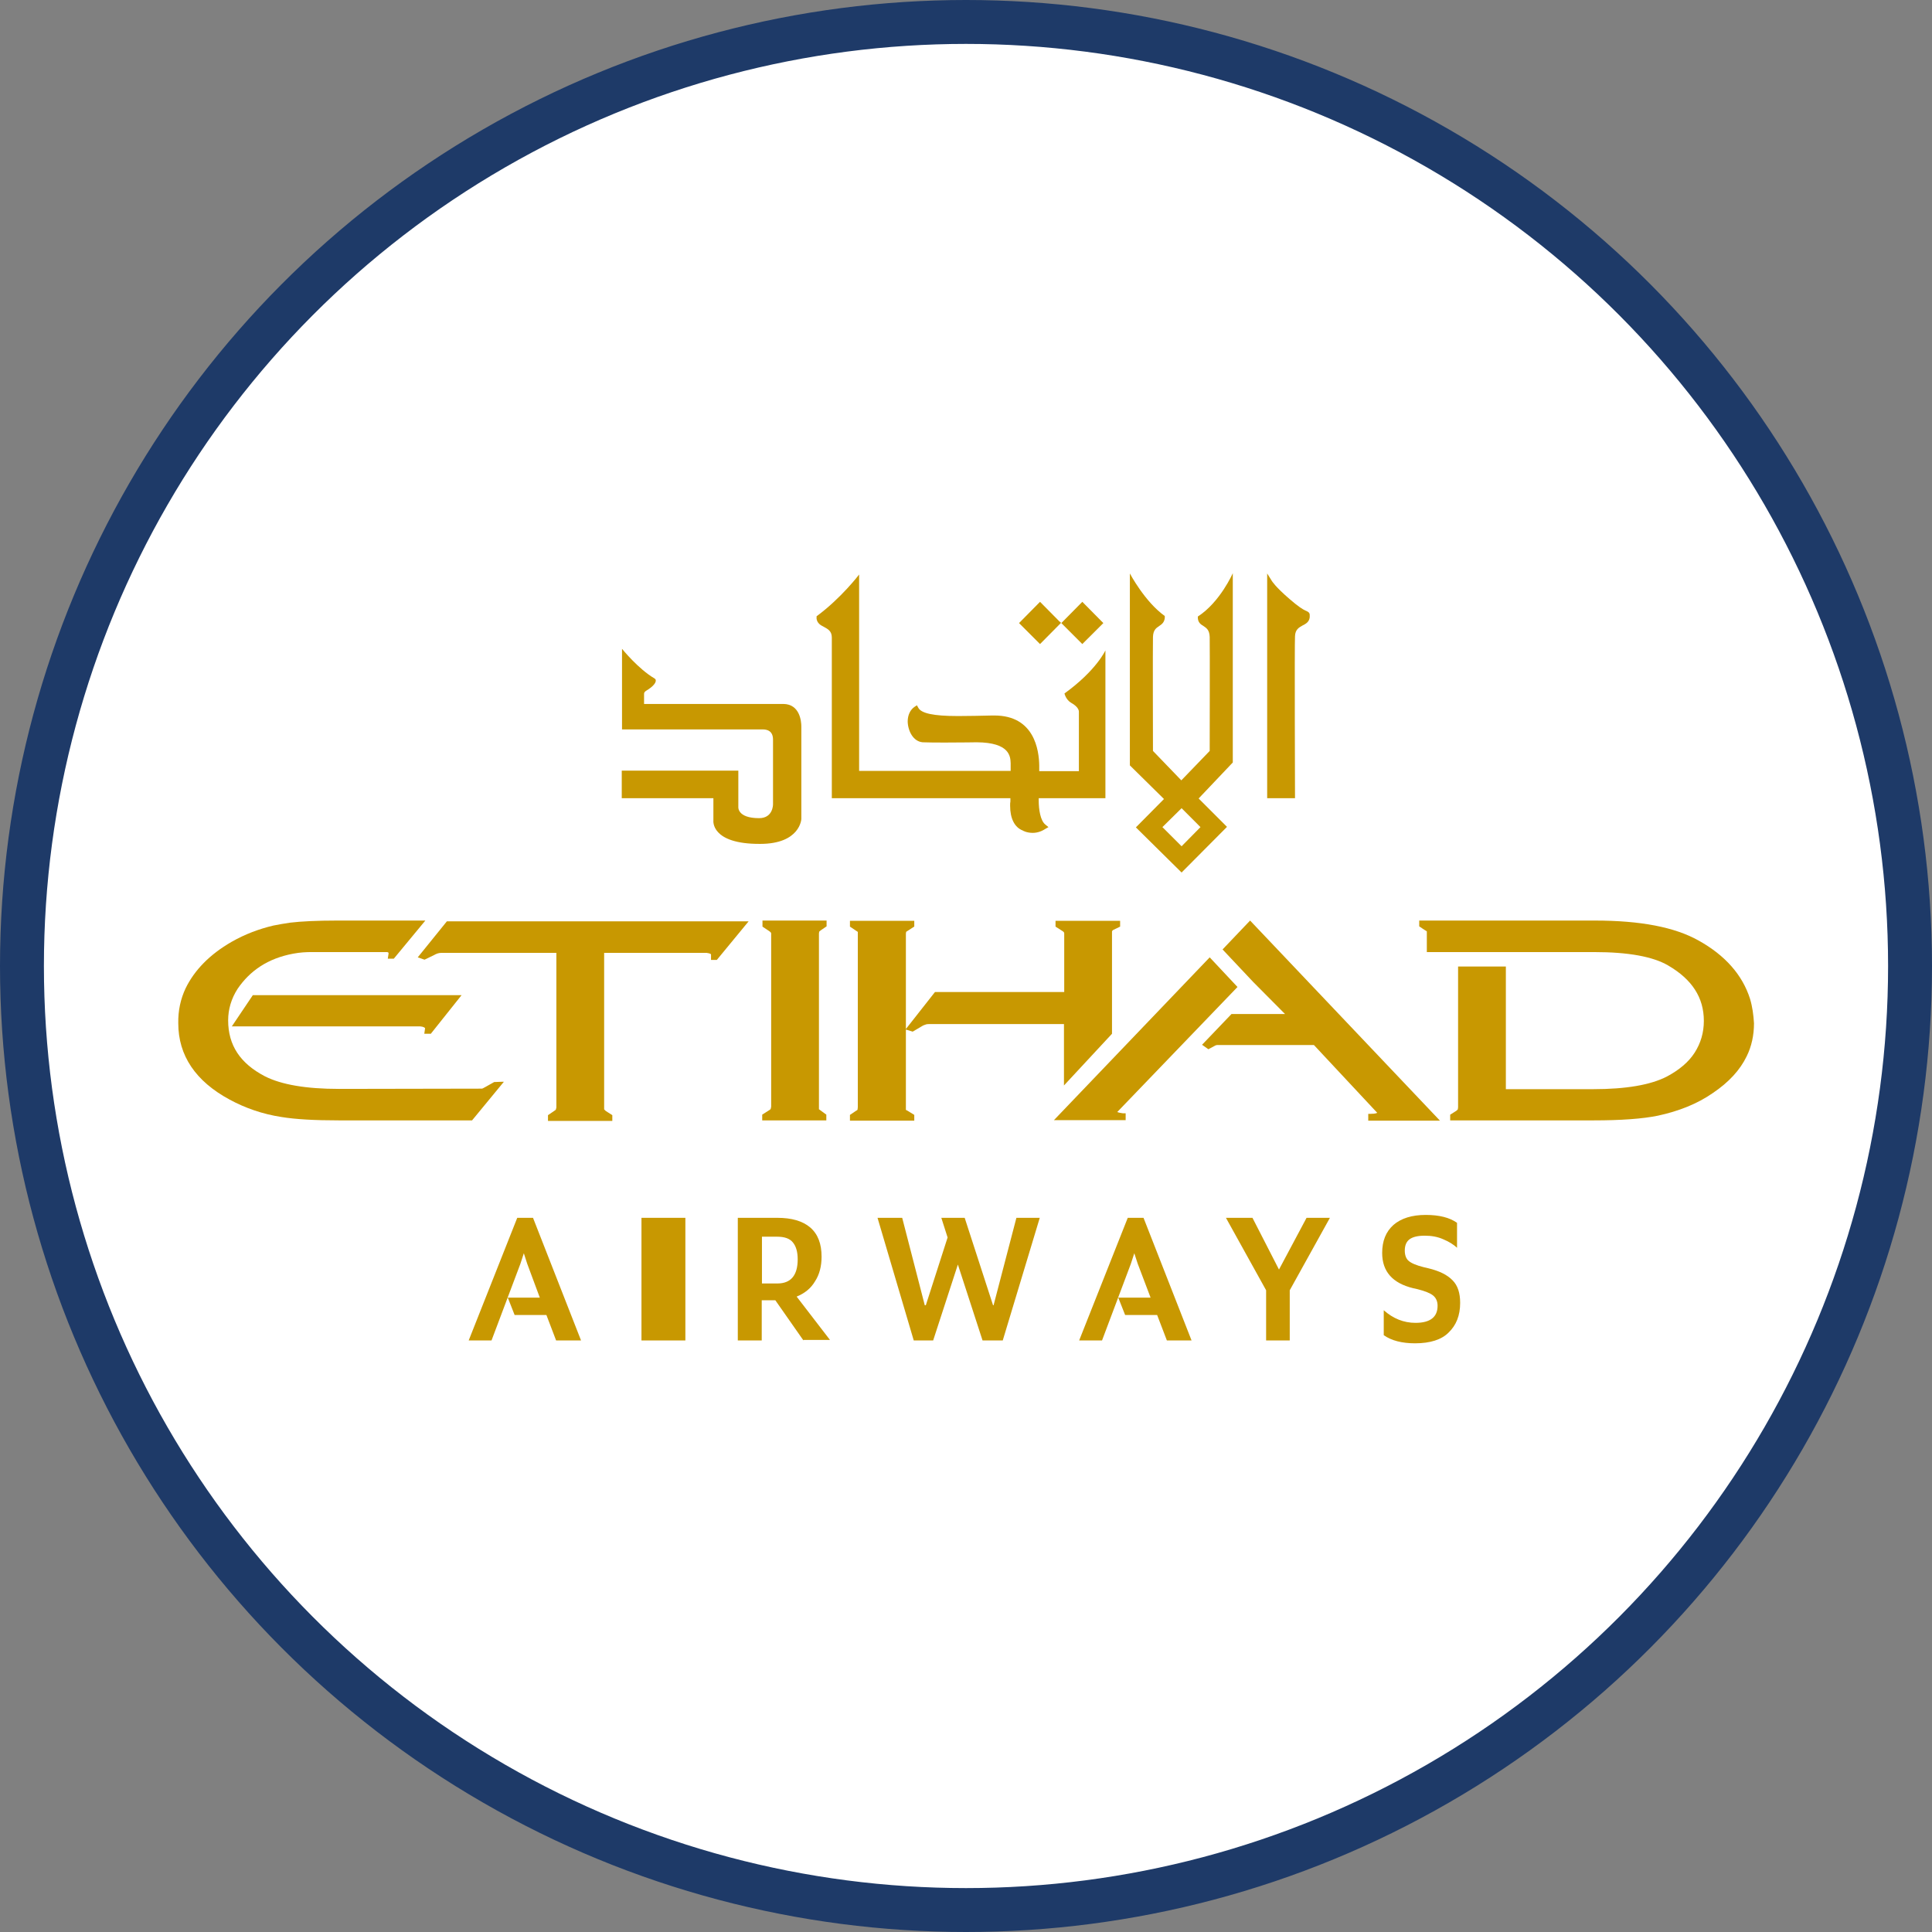 <?xml version="1.0" encoding="UTF-8"?>
<svg width="44px" height="44px" viewBox="0 0 44 44" version="1.1" xmlns="http://www.w3.org/2000/svg" xmlns:xlink="http://www.w3.org/1999/xlink">
    <rect x="0" y="0" width="44" height="44" fill="#808080" stroke="none"/>
    <title>4BEDBB86-175D-42AF-9355-BB2058430285@2x</title>
    <g id="Page-1" stroke="none" stroke-width="1" fill="none" fill-rule="evenodd">
        <g id="Icons-1.0.0.2" transform="translate(-58, -156)">
            <g id="Cards" transform="translate(40, 99)">
                <g id="Etihad-Cards" transform="translate(0, 39)">
                    <g id="ic.Etihad-Cards" transform="translate(18, 18)">
                        <circle id="Oval" stroke="#1E3A68" fill="#FFFFFF" cx="22" cy="22" r="21.5"></circle>
                        <g id="etihad-airways-vector-logo" transform="translate(4, 13)" fill="#C89801" fill-rule="nonzero">
                            <polygon id="Path" points="19.208 1.19 19.686 0.706 20.123 1.148 20.165 1.184 19.686 1.668"></polygon>
                            <polygon id="Path" points="20.171 1.19 20.649 0.706 21.086 1.148 21.128 1.19 20.649 1.668"></polygon>
                            <path d="M19.519,5.968 C19.387,5.968 19.298,5.92 19.292,5.914 C19.106,5.843 19.005,5.639 19.005,5.352 C19.005,5.304 19.005,5.274 19.011,5.256 L19.011,5.179 L14.944,5.179 L14.944,1.519 C14.944,1.363 14.843,1.322 14.759,1.274 C14.687,1.238 14.615,1.196 14.597,1.094 C14.597,1.076 14.597,1.07 14.597,1.058 L14.597,1.035 C15.159,0.622 15.566,0.084 15.566,0.084 L15.566,4.557 L19.017,4.557 L19.017,4.383 C19.011,4.228 18.999,3.911 18.245,3.905 C18.245,3.905 17.892,3.911 17.54,3.911 C17.342,3.911 17.145,3.911 17.013,3.905 C16.798,3.887 16.678,3.648 16.672,3.433 C16.672,3.283 16.732,3.163 16.828,3.098 L16.882,3.062 L16.912,3.116 C16.977,3.247 17.264,3.307 17.803,3.307 L17.856,3.307 C18.072,3.307 18.317,3.301 18.598,3.295 C18.61,3.295 18.628,3.295 18.646,3.295 C19.561,3.295 19.662,4.09 19.668,4.431 L19.668,4.491 C19.668,4.521 19.668,4.545 19.668,4.563 L20.571,4.563 L20.571,3.211 C20.571,3.211 20.583,3.11 20.398,3.008 C20.272,2.936 20.243,2.793 20.243,2.793 C20.972,2.266 21.175,1.812 21.175,1.812 L21.175,5.179 L19.656,5.179 L19.656,5.227 C19.656,5.43 19.692,5.693 19.812,5.783 L19.878,5.837 L19.806,5.878 C19.716,5.938 19.615,5.968 19.519,5.968" id="Path"></path>
                            <path d="M12.247,5.687 L12.247,5.179 L10.16,5.179 L10.16,4.551 L12.815,4.551 L12.815,5.376 C12.815,5.376 12.785,5.633 13.288,5.633 C13.605,5.633 13.605,5.328 13.605,5.316 L13.605,3.845 C13.605,3.642 13.467,3.612 13.371,3.612 C13.353,3.612 13.342,3.612 13.342,3.612 L10.166,3.612 L10.166,1.776 C10.166,1.776 10.537,2.237 10.908,2.452 C10.967,2.488 10.938,2.589 10.752,2.709 C10.716,2.733 10.668,2.751 10.668,2.805 L10.668,3.032 L13.844,3.032 C14.215,3.038 14.25,3.427 14.25,3.546 C14.25,3.564 14.25,5.651 14.25,5.651 C14.25,5.657 14.221,6.219 13.312,6.219 C12.181,6.225 12.247,5.687 12.247,5.687" id="Path"></path>
                            <path d="M24.859,5.179 L24.859,0.06 L24.967,0.233 C24.967,0.233 25.045,0.365 25.373,0.646 C25.565,0.813 25.672,0.879 25.726,0.903 C25.78,0.927 25.828,0.945 25.828,1.005 L25.828,1.058 C25.816,1.166 25.738,1.208 25.666,1.244 C25.583,1.292 25.499,1.334 25.493,1.489 C25.481,1.609 25.493,5.179 25.493,5.179 L24.859,5.179 Z" id="Path"></path>
                            <path d="M21.869,5.843 L22.509,5.197 L21.732,4.431 L21.732,0.06 C21.732,0.06 22.072,0.706 22.527,1.029 L22.527,1.076 C22.515,1.178 22.455,1.22 22.401,1.256 C22.33,1.304 22.264,1.346 22.258,1.507 C22.252,1.621 22.258,4.06 22.258,4.102 L22.904,4.772 L23.55,4.102 C23.55,4.102 23.555,1.627 23.55,1.507 C23.544,1.346 23.478,1.304 23.406,1.256 C23.346,1.22 23.286,1.178 23.28,1.076 L23.28,1.041 C23.789,0.712 24.076,0.054 24.076,0.054 L24.076,4.365 L23.298,5.185 L23.944,5.831 L22.91,6.871 L21.869,5.843 Z M22.91,6.273 L23.34,5.837 L22.91,5.406 L22.473,5.837 L22.91,6.273 Z" id="Shape"></path>
                            <path d="M20.231,11.721 L21.325,10.543 L21.325,8.217 C21.325,8.199 21.349,8.181 21.349,8.181 L21.51,8.103 L21.51,7.971 L20.039,7.971 L20.039,8.103 L20.189,8.199 C20.231,8.223 20.237,8.241 20.237,8.258 L20.237,9.592 L17.294,9.592 L16.631,10.435 L16.631,8.264 L16.637,8.223 C16.637,8.223 16.649,8.211 16.672,8.199 L16.81,8.109 L16.822,8.103 L16.822,7.971 L15.357,7.971 L15.357,8.103 L15.5,8.199 C15.524,8.211 15.53,8.223 15.536,8.223 L15.536,8.223 L15.536,12.217 L15.53,12.271 C15.524,12.283 15.512,12.289 15.5,12.295 L15.357,12.391 L15.357,12.522 L16.822,12.522 L16.822,12.391 L16.666,12.295 C16.643,12.283 16.631,12.277 16.631,12.277 L16.631,12.277 L16.631,10.447 L16.786,10.495 L16.989,10.375 C17.025,10.351 17.061,10.34 17.079,10.334 C17.091,10.328 17.115,10.322 17.163,10.322 L20.231,10.322 L20.231,11.721 L20.231,11.721 Z" id="Path"></path>
                            <path d="M35.856,9.748 C35.683,9.203 35.288,8.755 34.684,8.42 C34.14,8.115 33.363,7.965 32.316,7.965 L28.322,7.965 L28.322,8.097 C28.322,8.097 28.489,8.211 28.495,8.211 C28.495,8.211 28.495,8.211 28.495,8.211 L28.495,8.683 L32.31,8.683 C33.082,8.683 33.644,8.785 33.991,8.988 C34.535,9.305 34.804,9.718 34.804,10.25 C34.804,10.519 34.732,10.758 34.595,10.973 C34.457,11.189 34.242,11.368 33.961,11.518 C33.59,11.709 33.028,11.805 32.286,11.805 L30.295,11.805 L30.295,9.012 L29.207,9.012 L29.207,12.217 L29.201,12.265 C29.195,12.271 29.183,12.283 29.171,12.295 L29.039,12.379 L29.027,12.385 L29.027,12.516 L32.292,12.516 C32.92,12.516 33.411,12.48 33.757,12.409 C34.23,12.307 34.654,12.14 35.007,11.894 C35.372,11.649 35.629,11.368 35.779,11.057 C35.892,10.83 35.946,10.573 35.946,10.304 C35.934,10.112 35.91,9.927 35.856,9.748" id="Path"></path>
                            <path d="M21.504,12.343 C21.474,12.337 21.456,12.331 21.445,12.325 L24.183,9.478 L23.55,8.803 L20.003,12.51 L21.636,12.51 L21.636,12.355 L21.576,12.355 C21.552,12.349 21.528,12.349 21.504,12.343" id="Path"></path>
                            <path d="M23.843,8.623 L24.542,9.365 L25.266,10.094 L24.046,10.094 L23.376,10.794 L23.52,10.896 L23.675,10.812 C23.693,10.806 23.705,10.8 23.717,10.8 C23.729,10.8 23.771,10.8 23.831,10.8 L25.924,10.8 L27.365,12.343 C27.365,12.343 27.341,12.367 27.215,12.367 L27.161,12.367 L27.161,12.522 L28.794,12.522 L24.47,7.965 L23.843,8.623 Z" id="Path"></path>
                            <path d="M13.365,8.103 L13.509,8.199 C13.545,8.223 13.563,8.241 13.563,8.258 L13.563,12.205 L13.551,12.259 C13.539,12.271 13.521,12.283 13.509,12.289 L13.359,12.385 L13.359,12.516 L14.819,12.516 L14.819,12.385 L14.687,12.289 C14.669,12.277 14.657,12.265 14.657,12.265 C14.651,12.265 14.651,12.265 14.651,12.265 L14.651,8.258 L14.657,8.217 L14.693,8.187 L14.825,8.097 L14.825,7.965 L13.365,7.965 L13.365,8.103 L13.365,8.103 Z" id="Path"></path>
                            <path d="M7.254,11.643 L7.062,11.751 C7.009,11.781 6.985,11.793 6.979,11.793 L3.72,11.799 C2.972,11.799 2.41,11.703 2.033,11.512 C1.471,11.219 1.196,10.806 1.196,10.238 C1.196,9.987 1.268,9.742 1.411,9.52 C1.692,9.108 2.099,8.827 2.679,8.719 C2.835,8.689 2.984,8.683 3.08,8.683 L4.76,8.683 C4.862,8.677 4.844,8.701 4.85,8.713 L4.832,8.833 L4.969,8.833 L5.687,7.965 L3.684,7.965 C3.217,7.965 2.858,7.983 2.607,8.013 C2.476,8.031 2.35,8.055 2.225,8.079 C1.896,8.157 1.579,8.276 1.274,8.45 C0.777,8.737 0.431,9.09 0.227,9.508 C0.114,9.748 0.054,10.017 0.06,10.304 C0.06,11.039 0.454,11.625 1.232,12.044 C1.585,12.235 1.979,12.373 2.41,12.439 C2.733,12.492 3.169,12.516 3.72,12.516 L6.751,12.516 L7.475,11.637 L7.415,11.637 L7.254,11.643 Z" id="Path"></path>
                            <path d="M5.807,10.549 L6.512,9.664 L1.758,9.664 L1.28,10.375 L5.567,10.375 C5.645,10.381 5.675,10.405 5.681,10.417 L5.663,10.543 L5.807,10.543 L5.807,10.549 Z" id="Path"></path>
                            <path d="M5.514,8.803 L5.651,8.85 L5.669,8.856 L5.878,8.755 C5.938,8.719 5.992,8.701 6.052,8.701 L8.671,8.701 L8.671,12.223 L8.659,12.271 C8.647,12.283 8.635,12.295 8.629,12.295 L8.48,12.397 L8.48,12.528 L9.945,12.528 L9.945,12.397 L9.795,12.301 L9.759,12.265 C9.759,12.259 9.759,12.241 9.759,12.229 L9.759,8.701 L12.092,8.701 C12.181,8.713 12.193,8.731 12.193,8.737 L12.193,8.862 L12.325,8.862 L13.049,7.983 L6.177,7.983 L5.514,8.803 Z" id="Path"></path>
                            <polygon id="Path" points="6.674 17.528 7.78 14.735 8.139 14.735 9.233 17.528 8.665 17.528 8.444 16.948 7.72 16.948 7.565 16.553 8.294 16.553 8.007 15.781 7.93 15.542 7.852 15.781 7.194 17.528"></polygon>
                            <rect id="Rectangle" x="10.609" y="14.735" width="1" height="2.793"></rect>
                            <path d="M14.298,17.528 L13.658,16.613 L13.348,16.613 L13.348,17.528 L12.803,17.528 L12.803,14.735 L13.7,14.735 C14.029,14.735 14.28,14.807 14.454,14.956 C14.627,15.106 14.711,15.327 14.711,15.62 C14.711,15.835 14.663,16.027 14.561,16.182 C14.466,16.344 14.322,16.457 14.143,16.529 L14.902,17.516 L14.298,17.516 L14.298,17.528 Z M13.353,16.23 L13.706,16.23 C14.011,16.23 14.167,16.045 14.167,15.68 C14.167,15.512 14.131,15.387 14.059,15.297 C13.987,15.207 13.868,15.165 13.7,15.165 L13.353,15.165 L13.353,16.23 Z" id="Shape"></path>
                            <polygon id="Path" points="16.81 17.528 15.985 14.735 16.547 14.735 17.061 16.726 17.085 16.726 17.581 15.183 17.438 14.735 17.97 14.735 18.616 16.726 18.628 16.726 19.148 14.735 19.68 14.735 18.837 17.528 18.377 17.528 17.815 15.799 17.252 17.528"></polygon>
                            <polygon id="Path" points="20.577 17.528 21.684 14.735 22.043 14.735 23.137 17.528 22.575 17.528 22.353 16.948 21.624 16.948 21.468 16.553 22.204 16.553 21.911 15.781 21.833 15.542 21.755 15.781 21.098 17.528"></polygon>
                            <polygon id="Path" points="24.835 17.528 24.835 16.385 23.92 14.735 24.524 14.735 25.128 15.913 25.756 14.735 26.288 14.735 25.373 16.385 25.373 17.528"></polygon>
                            <path d="M28.226,17.593 C27.933,17.593 27.694,17.534 27.514,17.408 L27.514,16.84 C27.73,17.031 27.969,17.127 28.238,17.127 C28.573,17.127 28.74,16.995 28.74,16.738 C28.74,16.637 28.704,16.559 28.639,16.505 C28.573,16.451 28.453,16.403 28.286,16.361 L28.184,16.338 C27.712,16.224 27.478,15.955 27.478,15.536 C27.478,15.261 27.562,15.052 27.736,14.896 C27.909,14.747 28.154,14.669 28.471,14.669 C28.776,14.669 29.015,14.729 29.183,14.849 L29.183,15.417 C29.105,15.345 29.003,15.279 28.872,15.225 C28.74,15.165 28.597,15.142 28.447,15.142 C28.286,15.142 28.172,15.171 28.1,15.225 C28.029,15.279 27.993,15.363 27.993,15.482 C27.993,15.584 28.023,15.668 28.082,15.716 C28.142,15.769 28.256,15.817 28.423,15.859 L28.525,15.883 C28.776,15.943 28.961,16.033 29.081,16.158 C29.201,16.278 29.254,16.451 29.254,16.672 C29.254,16.959 29.165,17.181 28.991,17.348 C28.83,17.51 28.573,17.593 28.226,17.593" id="Path"></path>
                        </g>
                    </g>
                </g>
            </g>
        </g>
    </g>
</svg>